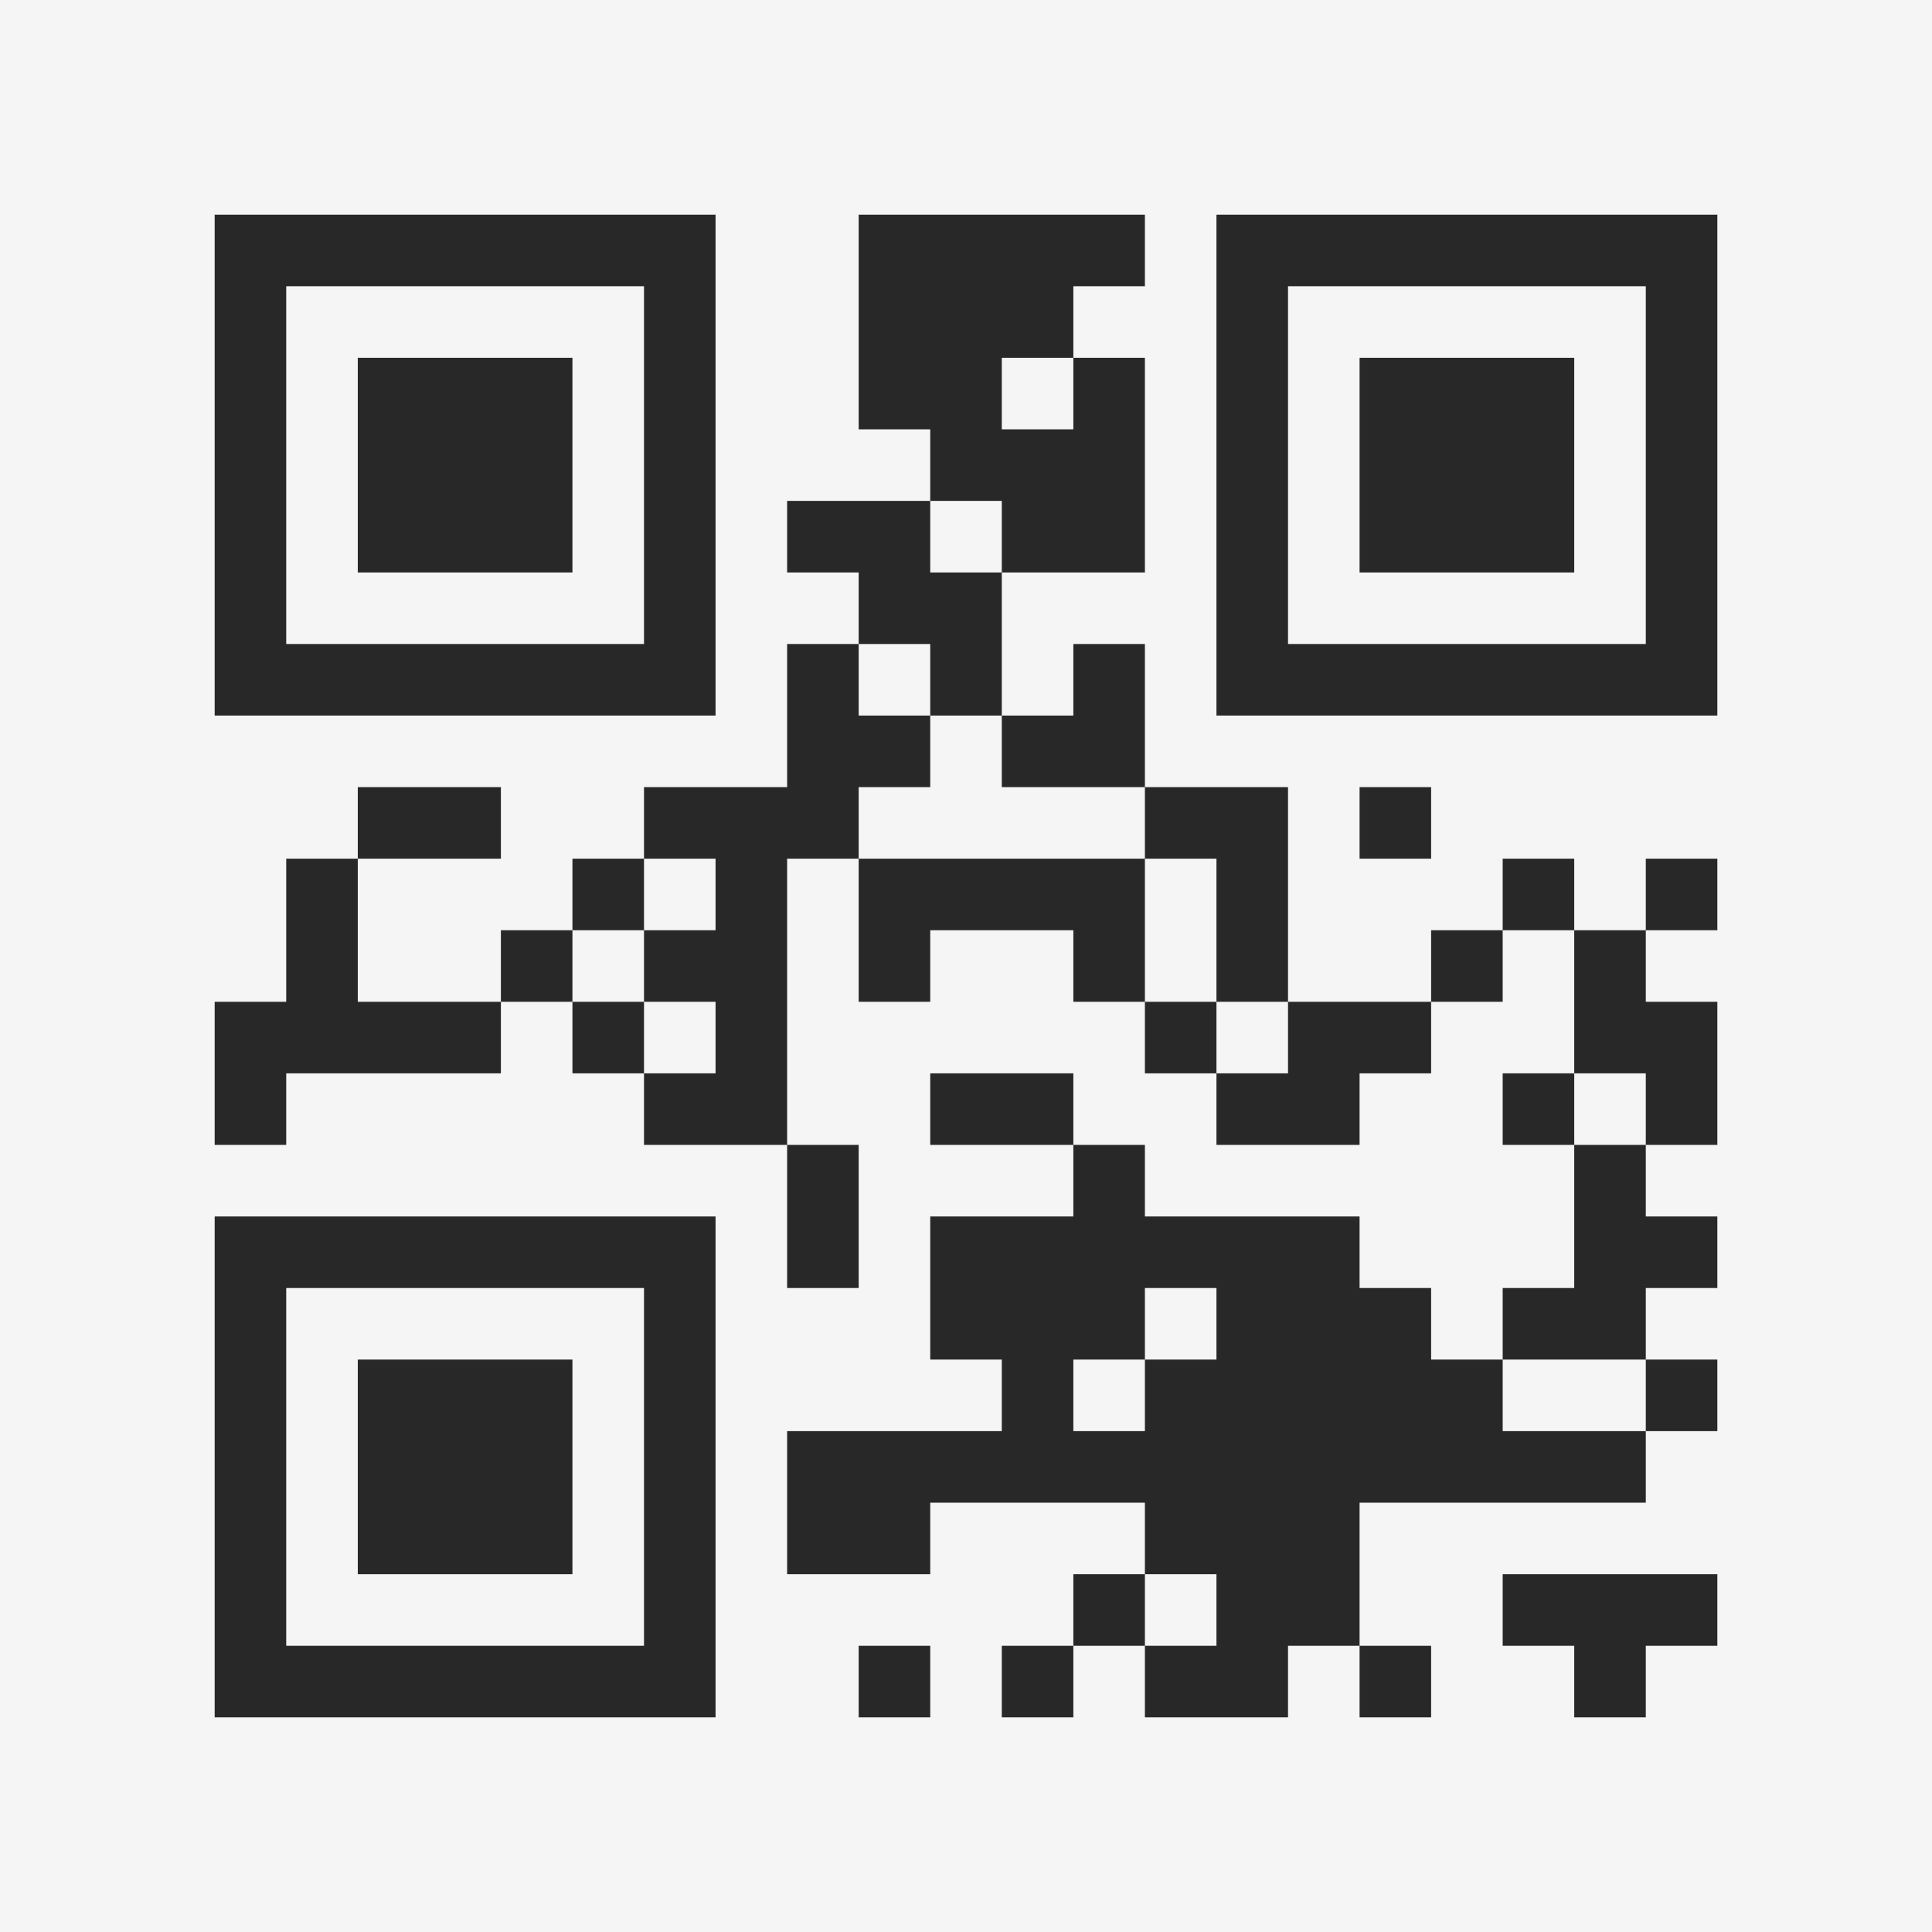 <?xml version="1.0" encoding="UTF-8"?>
<svg xmlns="http://www.w3.org/2000/svg" version="1.1" width="400" height="400" viewBox="0 0 400 400"><rect x="0" y="0" width="400" height="400" fill="#f5f5f5"/><g transform="scale(14.815)"><g transform="translate(3,3)"><path fill-rule="evenodd" d="M9 0L9 3L10 3L10 4L8 4L8 5L9 5L9 6L8 6L8 8L6 8L6 9L5 9L5 10L4 10L4 11L2 11L2 9L4 9L4 8L2 8L2 9L1 9L1 11L0 11L0 13L1 13L1 12L4 12L4 11L5 11L5 12L6 12L6 13L8 13L8 15L9 15L9 13L8 13L8 9L9 9L9 11L10 11L10 10L12 10L12 11L13 11L13 12L14 12L14 13L16 13L16 12L17 12L17 11L18 11L18 10L19 10L19 12L18 12L18 13L19 13L19 15L18 15L18 16L17 16L17 15L16 15L16 14L13 14L13 13L12 13L12 12L10 12L10 13L12 13L12 14L10 14L10 16L11 16L11 17L8 17L8 19L10 19L10 18L13 18L13 19L12 19L12 20L11 20L11 21L12 21L12 20L13 20L13 21L15 21L15 20L16 20L16 21L17 21L17 20L16 20L16 18L20 18L20 17L21 17L21 16L20 16L20 15L21 15L21 14L20 14L20 13L21 13L21 11L20 11L20 10L21 10L21 9L20 9L20 10L19 10L19 9L18 9L18 10L17 10L17 11L15 11L15 8L13 8L13 6L12 6L12 7L11 7L11 5L13 5L13 2L12 2L12 1L13 1L13 0ZM11 2L11 3L12 3L12 2ZM10 4L10 5L11 5L11 4ZM9 6L9 7L10 7L10 8L9 8L9 9L13 9L13 11L14 11L14 12L15 12L15 11L14 11L14 9L13 9L13 8L11 8L11 7L10 7L10 6ZM16 8L16 9L17 9L17 8ZM6 9L6 10L5 10L5 11L6 11L6 12L7 12L7 11L6 11L6 10L7 10L7 9ZM19 12L19 13L20 13L20 12ZM13 15L13 16L12 16L12 17L13 17L13 16L14 16L14 15ZM18 16L18 17L20 17L20 16ZM13 19L13 20L14 20L14 19ZM18 19L18 20L19 20L19 21L20 21L20 20L21 20L21 19ZM9 20L9 21L10 21L10 20ZM0 0L0 7L7 7L7 0ZM1 1L1 6L6 6L6 1ZM2 2L2 5L5 5L5 2ZM14 0L14 7L21 7L21 0ZM15 1L15 6L20 6L20 1ZM16 2L16 5L19 5L19 2ZM0 14L0 21L7 21L7 14ZM1 15L1 20L6 20L6 15ZM2 16L2 19L5 19L5 16Z" fill="#282828"/></g></g></svg>
